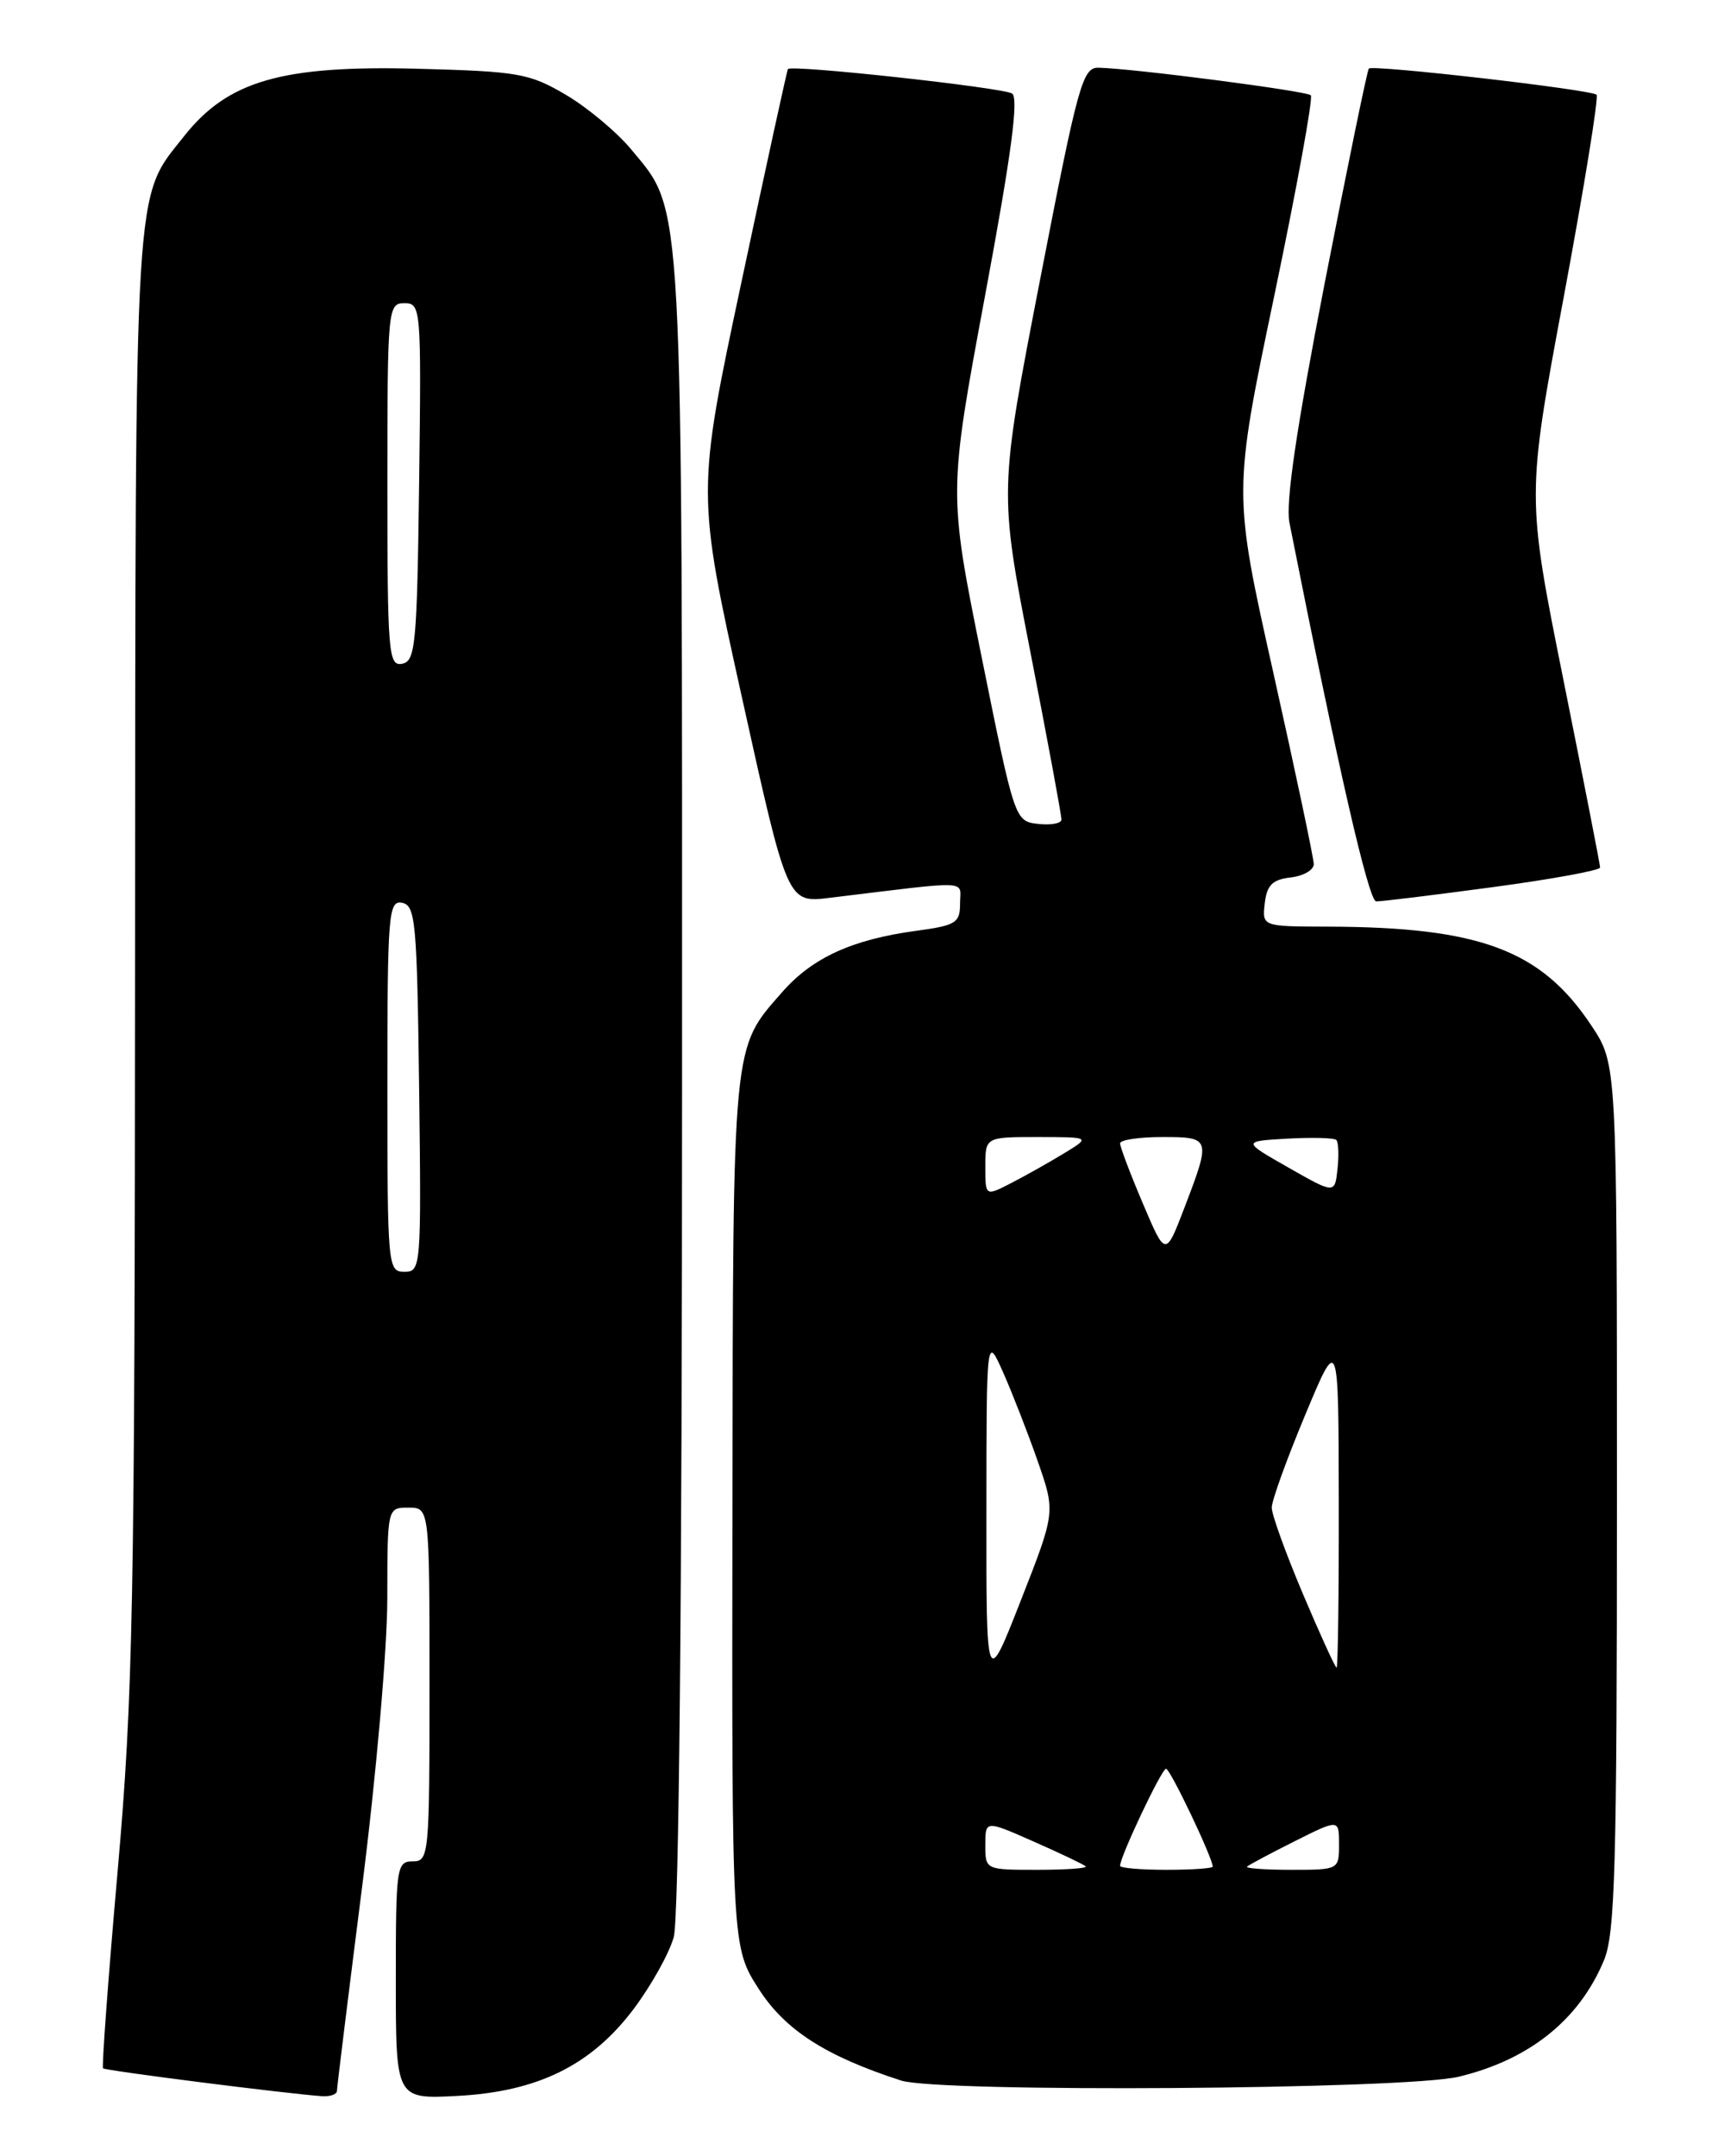 <?xml version="1.0" encoding="UTF-8" standalone="no"?>
<!DOCTYPE svg PUBLIC "-//W3C//DTD SVG 1.1//EN" "http://www.w3.org/Graphics/SVG/1.1/DTD/svg11.dtd" >
<svg xmlns="http://www.w3.org/2000/svg" xmlns:xlink="http://www.w3.org/1999/xlink" version="1.1" viewBox="0 0 204 256">
 <g >
 <path fill="currentColor"
d=" M 40.01 248.25 C 40.01 247.84 41.36 236.93 43.00 224.00 C 44.66 210.92 45.99 195.74 45.99 189.75 C 46.00 179.00 46.00 179.00 48.50 179.00 C 51.00 179.00 51.00 179.00 51.00 200.00 C 51.00 220.33 50.94 221.00 49.00 221.00 C 47.09 221.00 47.00 221.67 47.00 235.11 C 47.00 249.22 47.00 249.22 54.25 248.85 C 63.85 248.35 70.21 245.22 75.26 238.50 C 77.32 235.75 79.46 231.93 80.00 230.00 C 80.62 227.81 80.99 190.05 80.99 128.93 C 81.00 21.74 81.19 25.29 74.96 17.75 C 73.25 15.69 69.75 12.76 67.18 11.25 C 62.84 8.70 61.57 8.48 49.50 8.16 C 33.47 7.75 27.07 9.60 21.89 16.13 C 15.86 23.76 16.09 19.87 16.04 113.25 C 16.00 191.00 15.81 201.17 13.97 222.14 C 12.85 234.86 12.07 245.41 12.24 245.57 C 12.52 245.85 34.00 248.58 38.25 248.88 C 39.21 248.94 40.00 248.66 40.01 248.25 Z  M 173.20 246.57 C 181.58 244.56 187.50 239.83 190.45 232.77 C 191.78 229.59 192.00 221.80 192.00 177.70 C 192.00 126.34 192.00 126.34 188.99 121.80 C 183.03 112.80 175.76 110.07 157.68 110.02 C 149.87 110.00 149.87 110.00 150.18 107.25 C 150.43 105.09 151.09 104.43 153.25 104.18 C 154.76 104.01 156.00 103.30 156.00 102.60 C 156.00 101.91 153.84 91.70 151.21 79.92 C 146.42 58.50 146.42 58.50 151.30 35.17 C 153.98 22.34 155.94 11.61 155.65 11.31 C 155.13 10.80 134.58 8.13 130.44 8.04 C 128.55 8.00 128.01 9.96 123.51 33.16 C 118.63 58.33 118.63 58.33 122.35 77.41 C 124.40 87.91 126.06 96.87 126.04 97.32 C 126.02 97.77 124.76 97.99 123.25 97.82 C 120.51 97.50 120.48 97.42 116.56 78.00 C 112.62 58.50 112.62 58.50 116.96 35.15 C 120.10 18.32 120.99 11.61 120.17 11.10 C 119.01 10.39 93.94 7.65 93.56 8.20 C 93.45 8.36 90.96 19.75 88.04 33.50 C 82.72 58.50 82.72 58.50 88.11 82.85 C 93.50 107.21 93.50 107.21 98.50 106.60 C 115.66 104.52 114.00 104.45 114.00 107.27 C 114.00 109.58 113.52 109.88 108.75 110.52 C 101.18 111.55 96.46 113.71 92.89 117.78 C 86.92 124.58 87.05 123.22 86.97 179.50 C 86.90 231.17 86.90 231.17 90.11 236.17 C 93.23 241.03 98.06 244.13 107.00 247.02 C 111.50 248.47 166.82 248.09 173.20 246.57 Z  M 177.25 105.33 C 184.26 104.39 190.00 103.34 190.00 103.00 C 190.00 102.66 188.03 92.61 185.63 80.65 C 181.27 58.92 181.27 58.92 185.67 35.33 C 188.09 22.35 189.85 11.52 189.58 11.25 C 188.97 10.64 163.00 7.66 162.54 8.14 C 162.35 8.34 160.00 19.77 157.31 33.55 C 153.94 50.88 152.64 59.66 153.11 62.05 C 158.85 91.00 162.51 107.00 163.41 107.02 C 164.01 107.04 170.24 106.27 177.25 105.33 Z  M 46.00 128.93 C 46.00 108.44 46.13 106.88 47.75 107.19 C 49.34 107.50 49.52 109.48 49.77 129.26 C 50.03 150.49 49.99 151.00 48.02 151.00 C 46.05 151.00 46.00 150.40 46.00 128.93 Z  M 46.00 57.57 C 46.00 36.60 46.06 36.00 48.02 36.00 C 49.99 36.00 50.03 36.51 49.77 57.24 C 49.52 76.54 49.34 78.50 47.75 78.81 C 46.13 79.12 46.00 77.58 46.00 57.57 Z  M 117.00 219.06 C 117.00 216.11 117.00 216.11 122.75 218.65 C 125.91 220.04 128.69 221.37 128.92 221.59 C 129.15 221.82 126.56 222.00 123.17 222.00 C 117.01 222.00 117.00 222.00 117.00 219.06 Z  M 133.00 221.53 C 133.00 220.43 137.94 210.00 138.46 210.00 C 138.95 210.00 144.00 220.60 144.00 221.62 C 144.00 221.83 141.53 222.00 138.50 222.00 C 135.47 222.00 133.00 221.79 133.00 221.53 Z  M 148.08 221.62 C 148.31 221.41 150.86 220.05 153.75 218.60 C 159.00 215.97 159.00 215.97 159.00 218.98 C 159.00 221.98 158.97 222.00 153.33 222.00 C 150.22 222.00 147.85 221.83 148.08 221.62 Z  M 117.13 179.50 C 117.14 158.50 117.14 158.50 119.14 163.00 C 120.23 165.47 122.08 170.21 123.23 173.51 C 125.33 179.53 125.33 179.53 121.22 190.01 C 117.11 200.50 117.11 200.50 117.13 179.50 Z  M 154.71 189.24 C 152.67 184.42 151.00 179.81 151.01 178.99 C 151.01 178.17 152.80 173.22 154.98 168.00 C 158.94 158.50 158.94 158.50 158.97 178.25 C 158.99 189.11 158.87 198.00 158.71 198.00 C 158.55 198.00 156.75 194.06 154.71 189.24 Z  M 135.70 142.87 C 134.21 139.37 133.00 136.16 133.00 135.75 C 133.00 135.34 135.25 135.00 138.00 135.00 C 143.78 135.00 143.81 135.11 140.65 143.37 C 138.40 149.24 138.40 149.24 135.70 142.87 Z  M 117.00 138.53 C 117.00 135.00 117.00 135.00 123.25 135.00 C 129.50 135.01 129.50 135.01 126.37 136.92 C 124.65 137.97 121.84 139.55 120.12 140.44 C 117.00 142.05 117.00 142.05 117.00 138.53 Z  M 153.00 138.63 C 147.50 135.50 147.50 135.50 152.86 135.19 C 155.81 135.03 158.43 135.09 158.68 135.35 C 158.93 135.60 159.00 137.15 158.82 138.78 C 158.50 141.76 158.50 141.76 153.00 138.63 Z "/>
</g>
</svg>